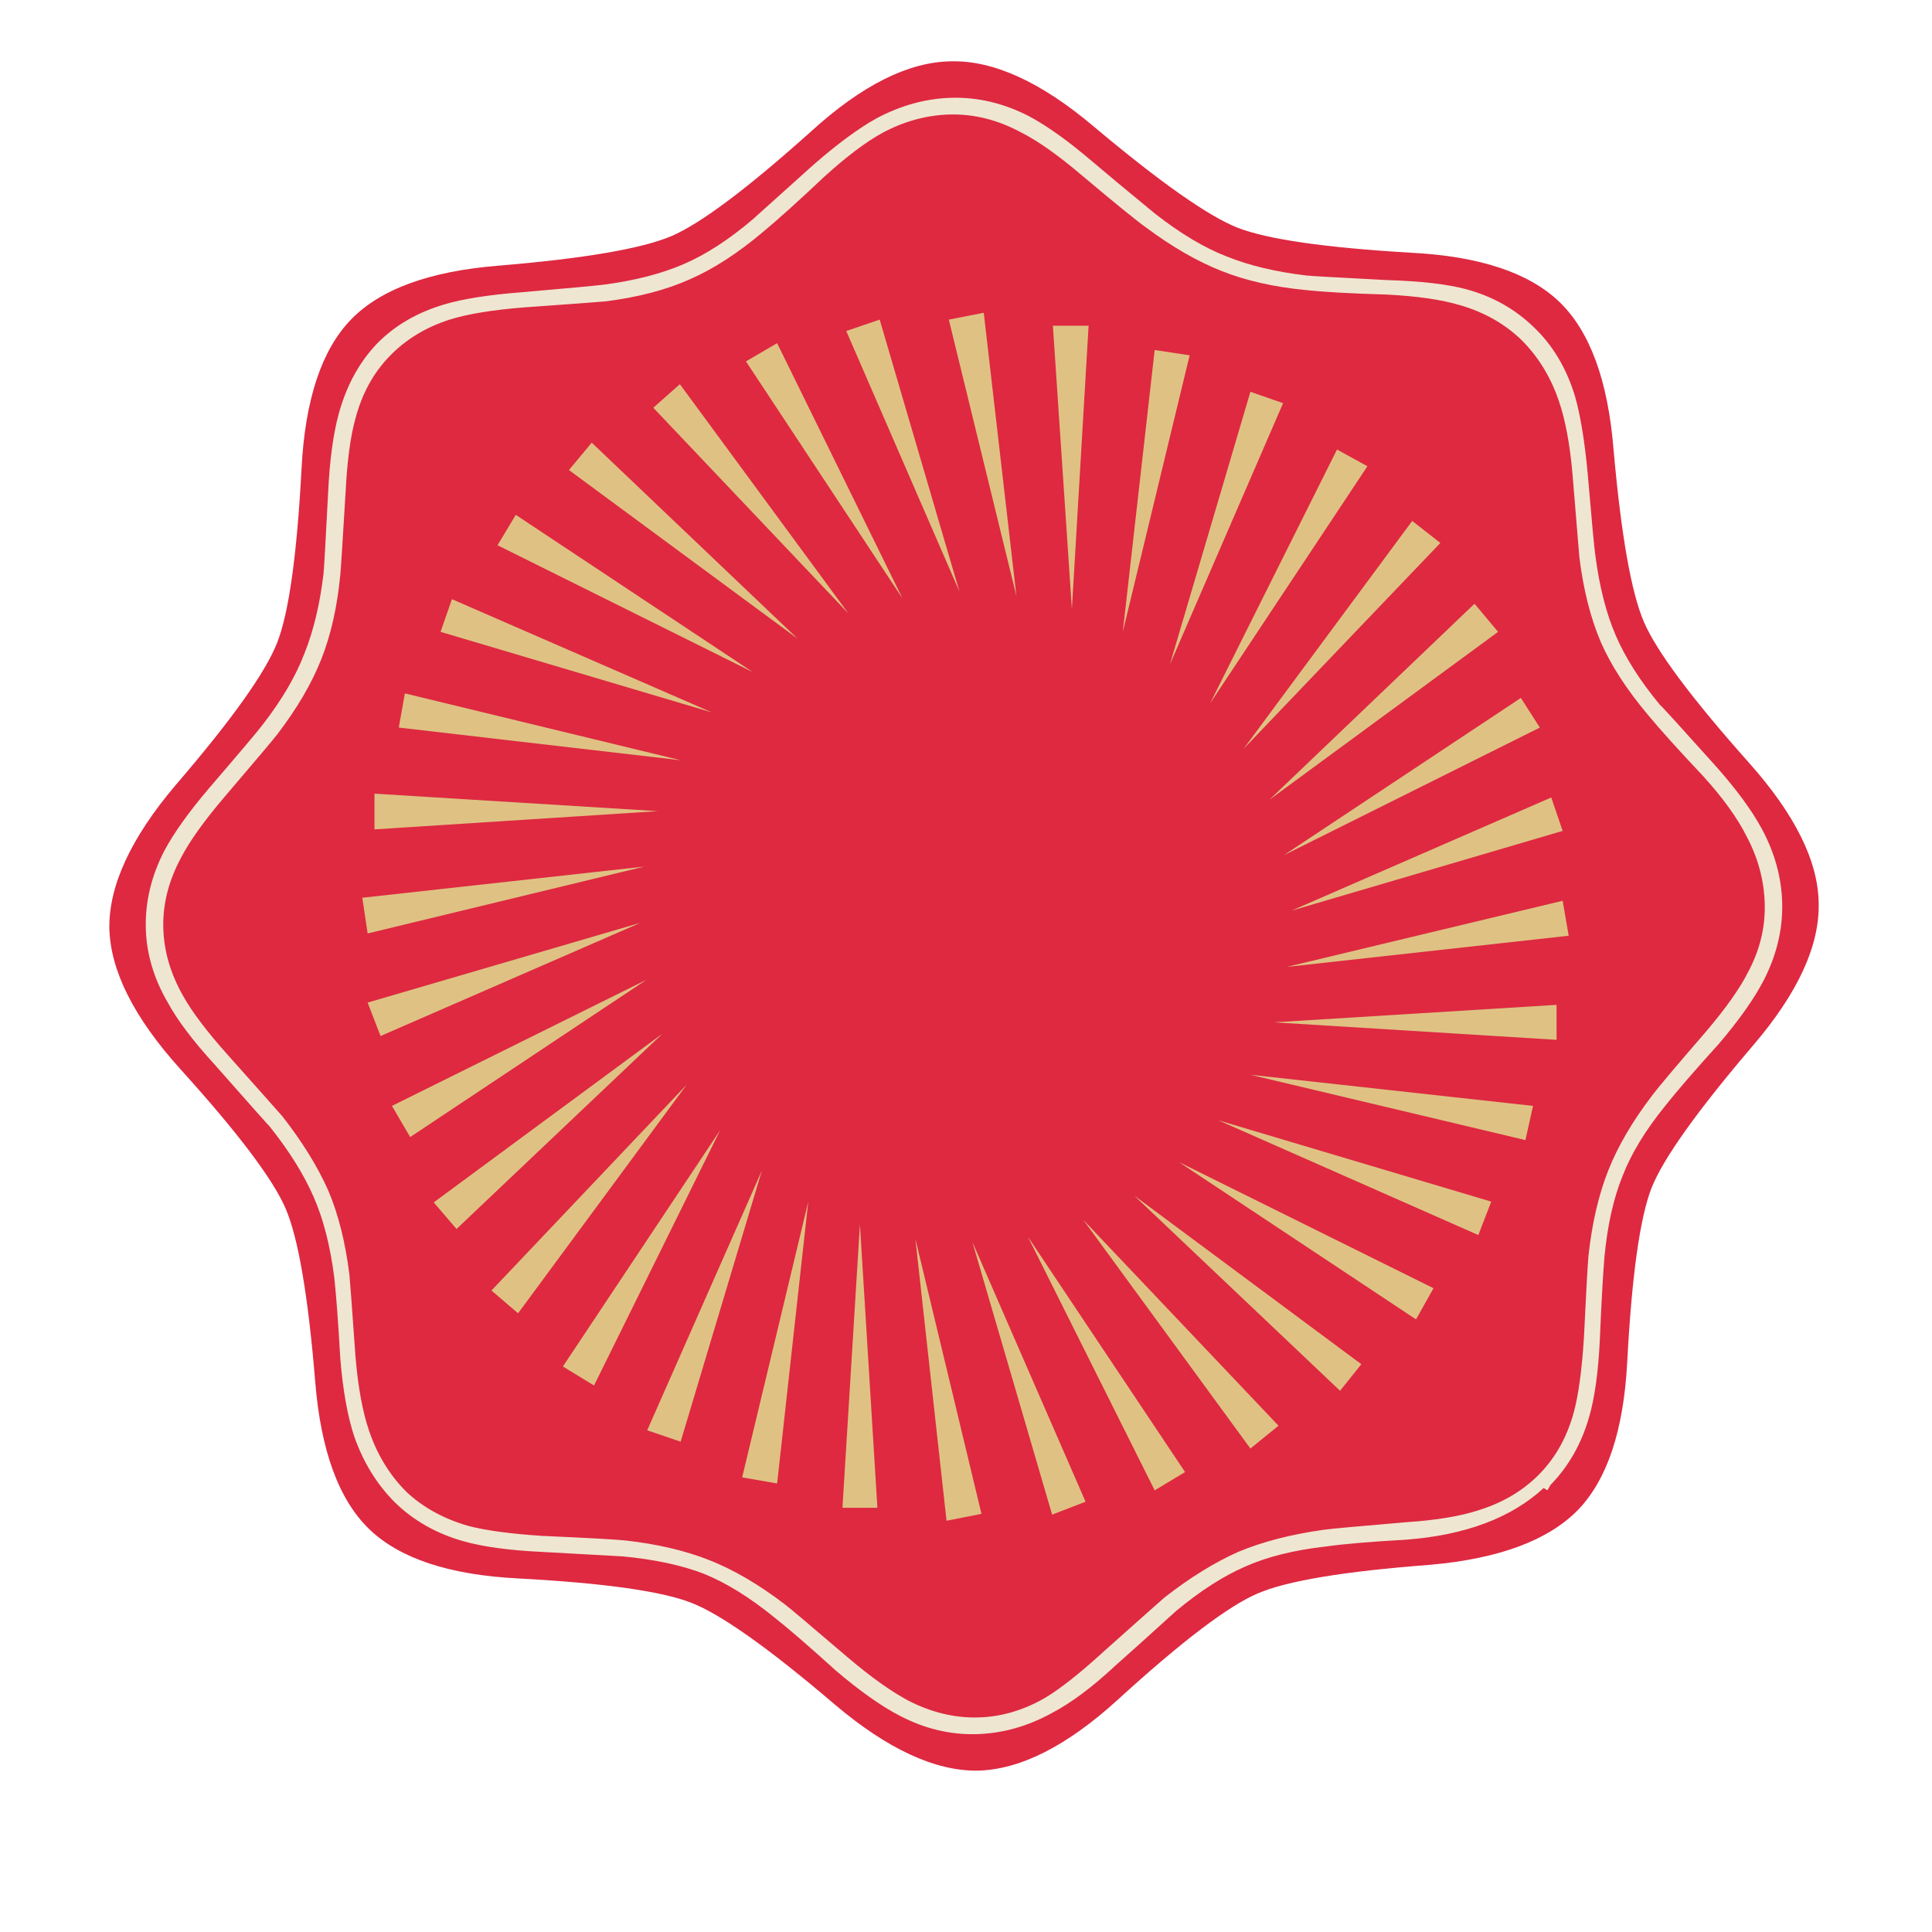 <?xml version="1.0" encoding="utf-8"?>
<!-- Generator: Adobe Illustrator 16.0.0, SVG Export Plug-In . SVG Version: 6.00 Build 0)  -->
<!DOCTYPE svg PUBLIC "-//W3C//DTD SVG 1.1//EN" "http://www.w3.org/Graphics/SVG/1.1/DTD/svg11.dtd">
<svg version="1.1" id="Layer_1" xmlns="http://www.w3.org/2000/svg" xmlns:xlink="http://www.w3.org/1999/xlink" x="0px" y="0px"
	 width="400px" height="400px" viewBox="0 0 400 400" enable-background="new 0 0 400 400" xml:space="preserve">
<g>
	<path fill-rule="evenodd" clip-rule="evenodd" fill="#DE2941" d="M334.068,93.071c1.573,17.72,3.67,29.62,6.292,35.705
		c2.622,6.08,9.855,15.78,21.705,29.096c9.541,10.694,14.366,20.395,14.471,29.101c0.211,8.806-4.299,18.612-13.526,29.409
		c-11.641,13.635-18.666,23.491-21.077,29.571c-2.411,6.188-4.089,18.195-5.034,36.018c-0.733,14.159-4.142,24.381-10.223,30.674
		c-6.188,6.291-16.357,10.065-30.513,11.324c-17.933,1.364-29.887,3.354-35.863,5.978c-6.082,2.62-15.729,9.959-28.939,22.019
		c-10.487,9.544-20.134,14.418-28.944,14.629c-8.808,0.105-18.663-4.458-29.57-13.684c-13.632-11.64-23.541-18.665-29.728-21.075
		c-6.185-2.414-18.14-4.092-35.861-5.037c-14.26-0.731-24.536-4.14-30.828-10.222s-10.015-16.253-11.169-30.515
		c-1.466-17.827-3.513-29.779-6.132-35.861c-2.622-6.082-9.91-15.731-21.864-28.941c-9.542-10.589-14.418-20.29-14.627-29.098
		c-0.105-8.809,4.456-18.666,13.685-29.571c11.638-13.527,18.663-23.383,21.075-29.571c2.413-6.182,4.091-18.19,5.034-36.018
		c0.734-14.259,4.143-24.535,10.223-30.828c6.084-6.293,16.256-10.014,30.516-11.167c17.722-1.47,29.674-3.513,35.862-6.134
		c6.081-2.621,15.729-9.857,28.942-21.708c10.485-9.538,20.132-14.364,28.94-14.469c8.808-0.208,18.666,4.299,29.569,13.529
		c13.737,11.532,23.648,18.506,29.729,20.919c6.188,2.411,18.192,4.143,36.02,5.188c14.156,0.734,24.381,4.145,30.671,10.224
		C329.193,68.64,332.914,78.81,334.068,93.071z"/>
	<path fill-rule="evenodd" clip-rule="evenodd" fill="#EFE6D1" d="M322.742,83.003c-1.676-4.929-4.245-9.122-7.706-12.586
		c-3.46-3.353-7.707-5.766-12.741-7.233c-3.881-1.154-8.966-1.889-15.257-2.202c-7.339-0.208-12.95-0.524-16.829-0.943
		c-6.502-0.63-12.27-1.94-17.301-3.931c-5.034-1.994-10.225-4.983-15.573-8.966c-1.677-1.156-6.134-4.771-13.369-10.854
		c-4.929-4.193-9.174-7.185-12.739-8.965c-4.719-2.516-9.543-3.721-14.471-3.618c-4.823,0.105-9.49,1.364-13.999,3.774
		c-3.461,1.889-7.499,4.931-12.112,9.125c-5.451,5.136-9.699,8.965-12.74,11.478c-5.242,4.407-10.276,7.657-15.1,9.754
		c-4.928,2.202-10.749,3.724-17.459,4.562c-1.048,0.105-6.71,0.523-16.988,1.259c-6.501,0.524-11.585,1.361-15.257,2.516
		c-4.927,1.572-9.069,4.091-12.424,7.552c-3.357,3.458-5.716,7.757-7.078,12.894c-1.05,3.777-1.732,8.862-2.047,15.258
		c-0.628,10.487-0.994,16.199-1.1,17.145c-0.629,6.606-1.94,12.424-3.931,17.461c-1.993,5.031-5.034,10.222-9.125,15.569
		c-0.628,0.84-4.299,5.19-11.009,13.056c-4.194,4.928-7.182,9.122-8.964,12.58c-2.519,4.721-3.723,9.49-3.619,14.316
		c0.105,4.823,1.469,9.543,4.091,14.153c1.782,3.253,4.875,7.344,9.279,12.272c6.082,6.814,9.857,11.062,11.324,12.737
		c4.091,5.242,7.237,10.33,9.438,15.259c2.099,4.925,3.565,10.746,4.403,17.458c0.106,0.945,0.526,6.605,1.26,16.987
		c0.523,6.29,1.467,11.433,2.831,15.415c1.678,4.929,4.248,9.122,7.707,12.584c3.461,3.25,7.76,5.609,12.898,7.077
		c3.671,0.945,8.754,1.626,15.257,2.045c9.333,0.418,15.046,0.732,17.146,0.943c6.604,0.734,12.424,2.097,17.458,4.091
		c5.034,1.991,10.223,5.031,15.572,9.122c0.732,0.523,5.085,4.193,13.055,11.008c4.823,4.091,9.018,7.079,12.583,8.968
		c4.718,2.413,9.49,3.564,14.312,3.459c4.823-0.105,9.49-1.468,14-4.088c3.146-1.889,7.131-5.034,11.953-9.438
		c6.817-6.083,11.063-9.857,12.742-11.324c5.242-4.092,10.328-7.236,15.256-9.438c5.033-2.097,10.904-3.618,17.615-4.558
		c1.469-0.212,7.185-0.736,17.146-1.576c6.291-0.419,11.325-1.259,15.099-2.516c5.034-1.573,9.229-4.091,12.584-7.55
		c3.355-3.461,5.714-7.76,7.077-12.899c0.945-3.566,1.626-8.651,2.045-15.256c0.419-8.808,0.733-14.472,0.943-16.987
		c0.736-6.712,2.097-12.584,4.091-17.617c1.991-5.031,5.031-10.222,9.122-15.572c1.259-1.675,4.928-6.028,11.009-13.054
		c4.195-4.928,7.132-9.07,8.81-12.426c2.412-4.507,3.565-9.174,3.46-13.997c-0.104-4.928-1.363-9.646-3.774-14.159
		c-1.889-3.771-4.876-7.917-8.966-12.424c-5.139-5.453-8.967-9.7-11.481-12.743c-4.404-5.242-7.653-10.273-9.753-15.099
		c-2.096-4.929-3.564-10.746-4.403-17.455c-0.63-7.76-1.102-13.478-1.416-17.147C325.051,92.072,324.106,86.986,322.742,83.003z
		 M303.554,59.879c5.453,1.47,10.119,4.09,13.999,7.865c3.881,3.672,6.711,8.39,8.495,14.156c1.153,3.985,2.043,9.387,2.672,16.201
		c0.84,9.857,1.365,15.467,1.573,16.829c0.84,6.501,2.254,12.062,4.246,16.674c1.994,4.612,5.034,9.384,9.122,14.313
		c0.211,0.103,3.988,4.248,11.327,12.427c4.402,4.926,7.654,9.333,9.751,13.21c2.726,5.034,4.143,10.225,4.248,15.575
		c0.104,5.348-1.154,10.589-3.776,15.726c-1.992,3.88-5.138,8.338-9.438,13.37c-5.033,5.558-8.703,9.805-11.011,12.739
		c-4.088,5.034-7.024,9.857-8.807,14.473c-1.888,4.612-3.146,10.222-3.774,16.83c-0.316,3.772-0.629,9.437-0.945,16.986
		c-0.313,6.711-1.048,12.059-2.202,16.044c-1.572,5.556-4.247,10.276-8.021,14.153l-0.63,1.103l-0.786-0.471
		c-6.711,6.186-16.2,9.75-28.469,10.695c-7.445,0.419-13.002,0.892-16.673,1.415c-6.502,0.736-12.007,2.098-16.517,4.092
		c-4.612,1.989-9.438,5.085-14.469,9.278c-5.662,5.14-9.856,8.912-12.583,11.324c-4.719,4.401-9.07,7.655-13.056,9.753
		c-5.138,2.831-10.433,4.299-15.886,4.403c-5.349,0.105-10.539-1.154-15.573-3.774c-3.879-1.994-8.336-5.14-13.37-9.438
		c-5.557-5.031-9.804-8.7-12.739-11.008c-5.034-4.091-9.857-7.08-14.471-8.965c-4.615-1.783-10.224-2.992-16.831-3.619
		c-7.55-0.421-13.21-0.734-16.986-0.945c-6.606-0.316-11.954-1.048-16.044-2.202c-5.558-1.573-10.276-4.244-14.156-8.021
		c-3.774-3.774-6.605-8.389-8.492-13.842c-1.365-4.196-2.308-9.541-2.832-16.042c-0.418-7.447-0.84-13.056-1.259-16.833
		c-0.838-6.499-2.253-12.003-4.246-16.516c-1.991-4.609-5.032-9.49-9.124-14.626c-0.524-0.523-4.299-4.77-11.323-12.74
		c-4.51-4.929-7.761-9.228-9.753-12.897c-2.937-5.034-4.458-10.225-4.562-15.572c-0.105-5.348,1.152-10.592,3.775-15.731
		c1.993-3.772,5.138-8.176,9.438-13.21c6.397-7.444,10.066-11.795,11.011-13.054c3.984-5.14,6.867-10.068,8.65-14.786
		c1.887-4.718,3.198-10.225,3.933-16.515c0.104-0.946,0.419-6.504,0.943-16.672c0.315-6.712,1.048-12.165,2.203-16.361
		c1.572-5.769,4.193-10.59,7.864-14.47c3.669-3.775,8.335-6.501,13.998-8.182c3.88-1.151,9.229-1.989,16.044-2.513
		c9.647-0.84,15.31-1.362,16.987-1.573c6.397-0.84,11.903-2.256,16.515-4.248c4.614-1.994,9.385-5.085,14.314-9.279l12.425-11.17
		c5.033-4.404,9.437-7.652,13.213-9.752c5.138-2.726,10.38-4.142,15.729-4.245c5.349-0.108,10.591,1.151,15.729,3.772
		c3.777,1.994,8.179,5.14,13.213,9.438c2.83,2.413,7.183,6.031,13.055,10.854c5.242,4.088,10.17,7.025,14.784,8.809
		c4.718,1.886,10.224,3.197,16.515,3.932c0.945,0.105,6.503,0.418,16.673,0.943C294.223,58.204,299.675,58.833,303.554,59.879z"/>
	<path fill-rule="evenodd" clip-rule="evenodd" fill="#DFC283" d="M318.812,150.635l-53.008,26.426l49.074-32.56L318.812,150.635z
		 M323.528,172.03l-56.151,16.515l53.793-23.437L323.528,172.03z M310.161,130.819l-47.344,34.759l42.468-40.58L310.161,130.819z
		 M306.071,255.704l-53.794-23.748l56.467,16.829L306.071,255.704z M322.271,215.284l-58.512-3.621l58.512-3.618V215.284z
		 M315.823,236.042l-56.939-13.523l58.513,6.446L315.823,236.042z M324.787,193.733l-58.354,6.45l57.095-13.686L324.787,193.733z
		 M140.76,79.542l34.919,47.499l-40.424-42.622L140.76,79.542z M160.894,71.049l25.953,52.847l-32.403-49.074L160.894,71.049z
		 M122.514,91.652l42.625,40.582l-47.343-34.918L122.514,91.652z M93.573,124.055l53.793,23.435l-56.152-16.671L93.573,124.055z
		 M83.822,143.559l57.096,13.839l-58.354-6.763L83.822,143.559z M77.531,164.321l58.668,3.618l-58.668,3.774V164.321z
		 M106.786,106.595l49.075,32.56l-52.85-26.267L106.786,106.595z M133.369,179.42l-57.254,13.842l-1.101-7.393L133.369,179.42z
		 M265.647,83.473l-23.437,54.109l16.673-56.467L265.647,83.473z M246.302,73.565l-13.841,57.253l6.604-58.354L246.302,73.565z
		 M283.106,96.53l-32.559,49.075l26.268-52.533L283.106,96.53z M203.676,64.759l6.765,58.667l-14-57.254L203.676,64.759z
		 M225.383,67.431l-3.462,58.67l-3.932-58.67H225.383z M182.128,66.172l16.515,56.311l-23.436-53.952L182.128,66.172z
		 M292.387,107.854l5.819,4.561l-40.737,42.625L292.387,107.854z M174.421,312.172l3.616-58.67l3.618,58.67H174.421z
		 M217.832,313.588l-16.517-56.467l23.438,53.794L217.832,313.588z M195.97,314.848l-6.45-58.357l13.685,56.938L195.97,314.848z
		 M258.884,299.902l-34.603-47.343l40.423,42.624L258.884,299.902z M277.444,287.947l-42.625-40.422l47.029,34.919L277.444,287.947z
		 M239.065,308.554l-26.266-52.533l32.558,48.759L239.065,308.554z M244.099,240.605l52.692,26.109l-3.619,6.45L244.099,240.605z
		 M76.115,207.576l56.467-16.518l-53.793,23.438L76.115,207.576z M81.149,228.965l52.691-26.109l-48.918,32.56L81.149,228.965z
		 M89.799,248.941l47.343-34.918l-42.624,40.425L89.799,248.941z M133.997,296.13l23.75-53.795l-16.83,56.151L133.997,296.13z
		 M153.658,305.879l13.685-57.094l-6.449,58.353L153.658,305.879z M116.539,282.917l32.558-48.918l-26.11,52.852L116.539,282.917z
		 M107.257,271.906l-5.504-4.719l40.423-42.624L107.257,271.906z"/>
</g>
</svg>
